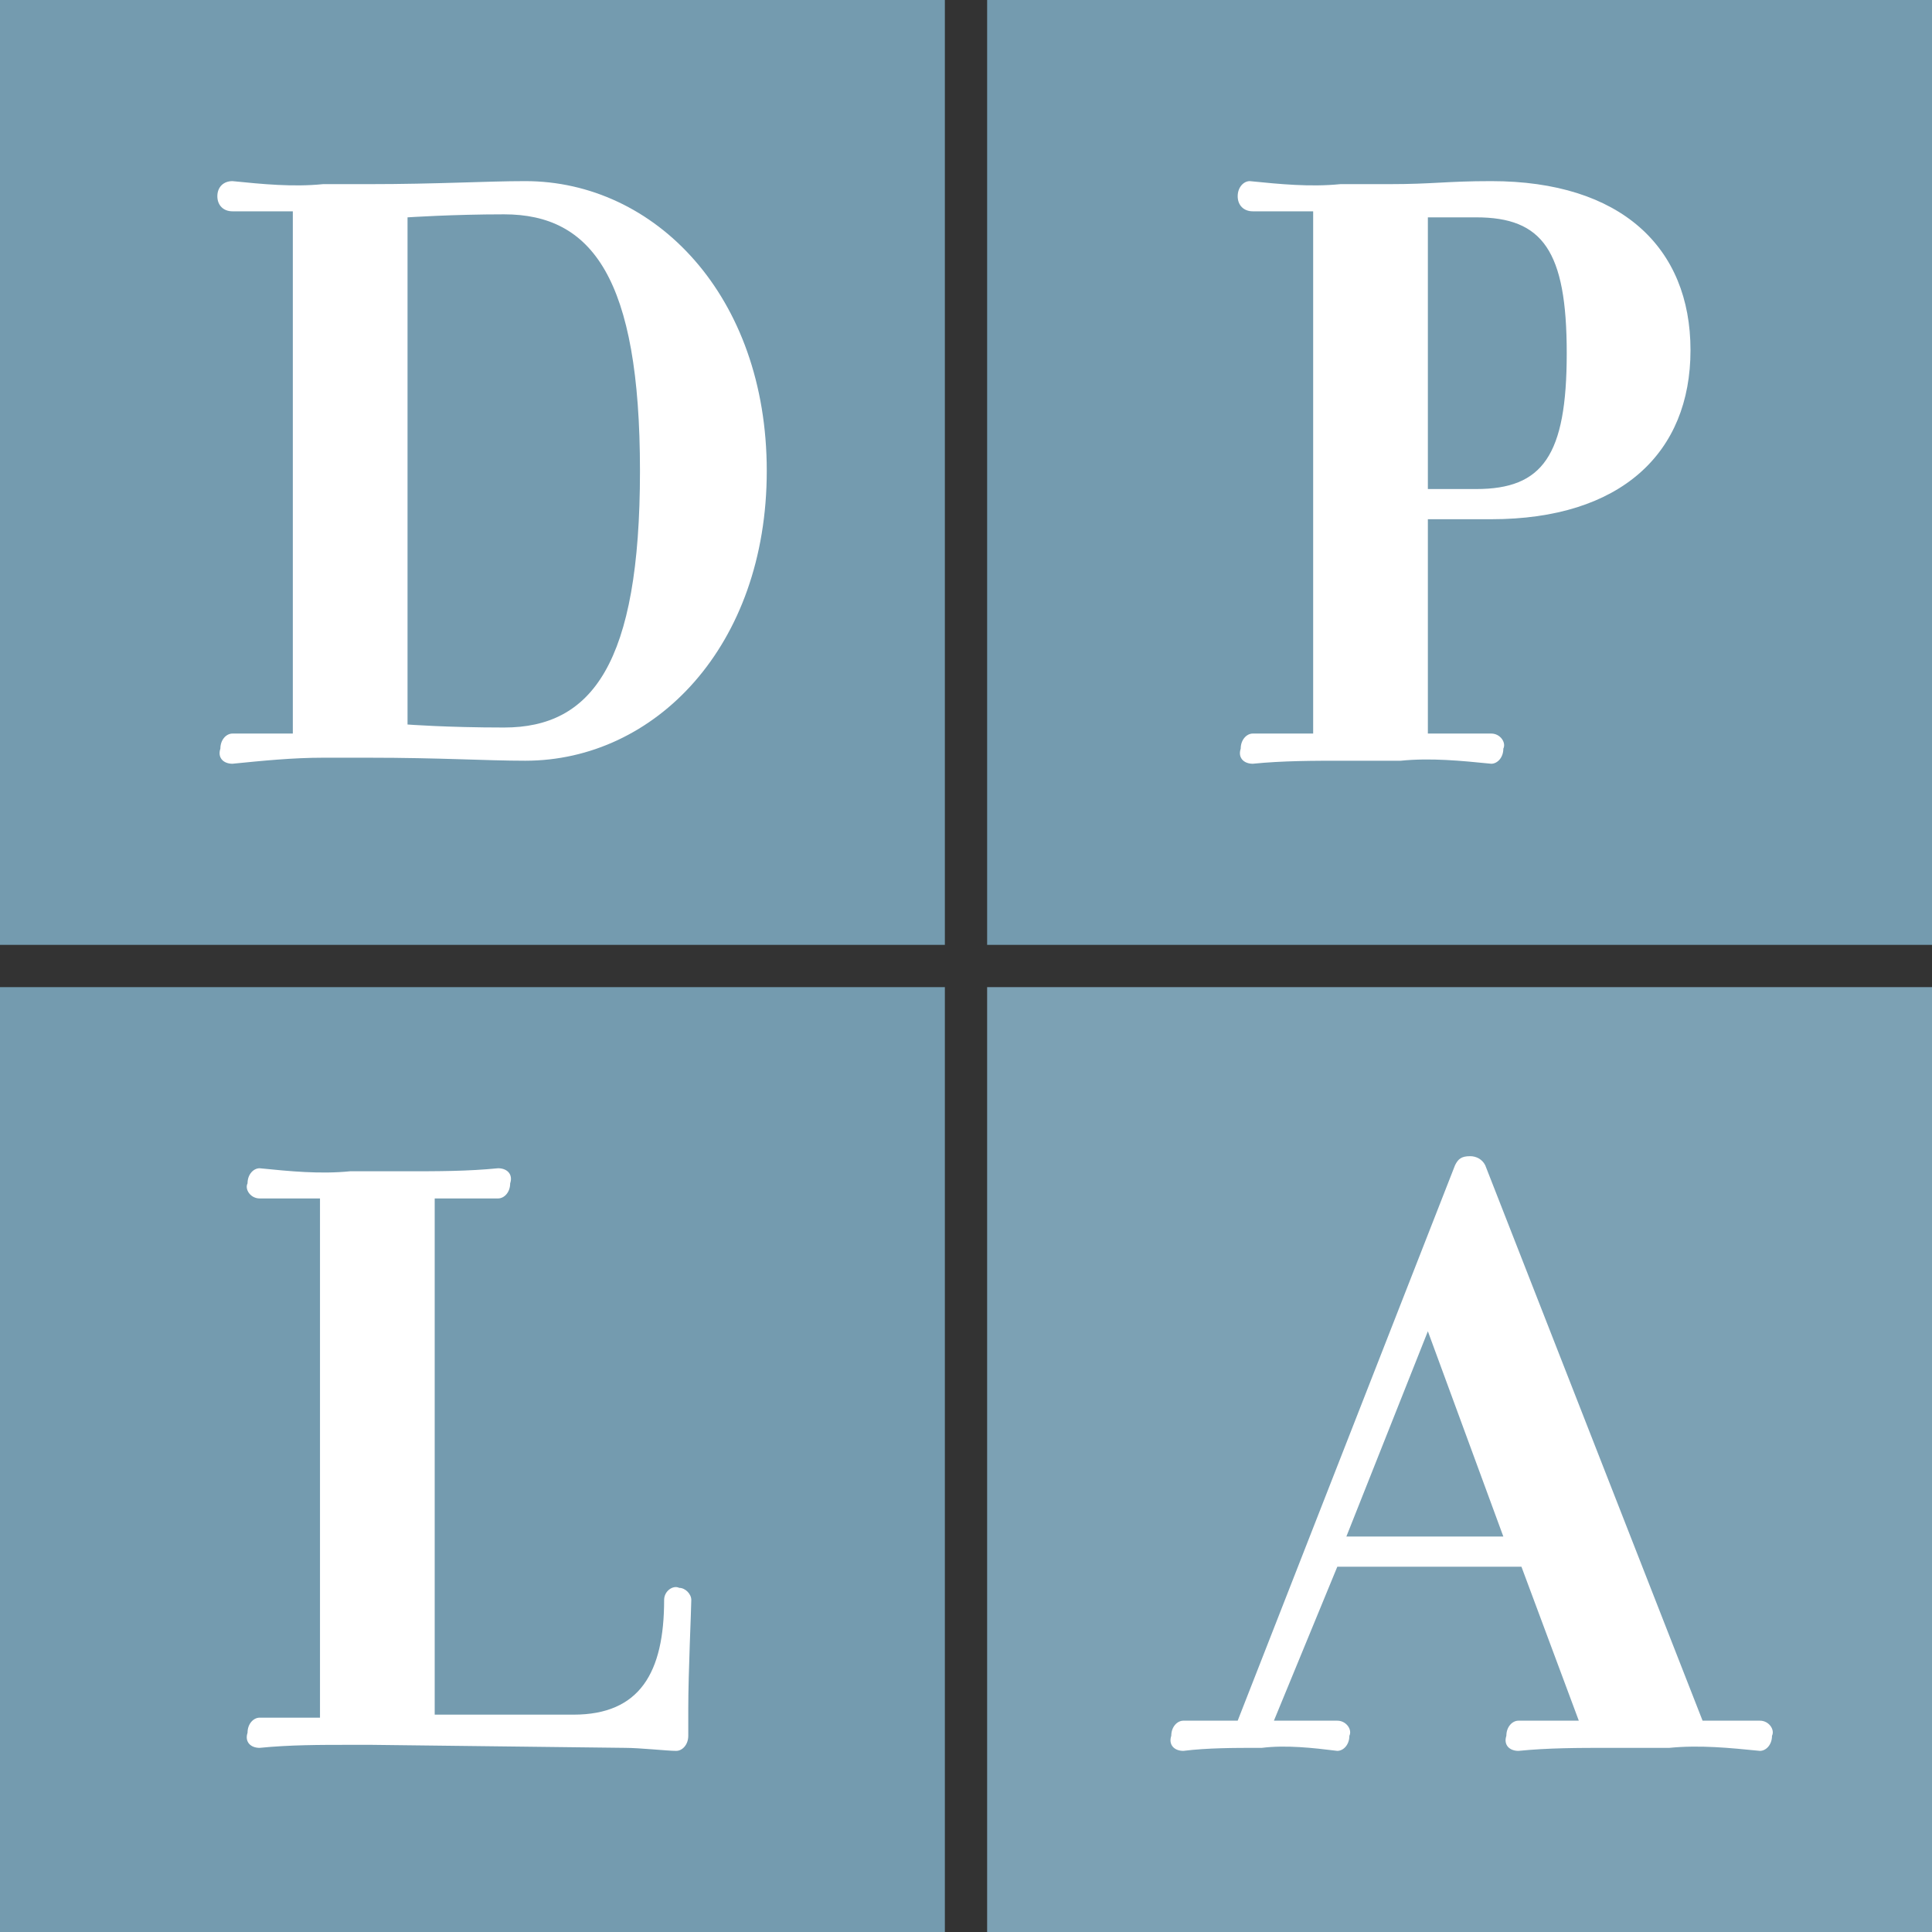 <?xml version="1.0" encoding="utf-8"?>
<svg version="1.1" id="Layer_1" xmlns="http://www.w3.org/2000/svg" xmlns:xlink="http://www.w3.org/1999/xlink" x="0px" y="0px" viewBox="0 0 64 64" style="enable-background:new 0 0 64 64" xml:space="preserve" height="1em" width="1em">
  <rect x="0" y="0" width="64" height="64" fill="#333333" stroke="none"/>
  <style type="text/css">
    .st0{fill:#749BAF}.st1{fill:#FFFFFF}
  </style>
  <g>
    <path class="st0" d="M0,0h31.3v31.3H0V0z M32.7,0H64v31.3H32.7V0z"/>
    <path class="st1" d="M21.2,15.6c0-6.4-1.6-8.5-4.5-8.5c-1.7,0-3.2,0.1-3.2,0.1V24c0,0,1.3,0.1,3.2,0.1C19.6,24.1,21.2,22,21.2,15.6
		z M7.7,25.3c-0.3,0-0.5-0.2-0.4-0.5c0,0,0,0,0,0c0-0.3,0.2-0.5,0.4-0.5c0,0,0,0,0,0c0.3,0,0.6,0,2,0V7C8.3,7,8,7,7.7,7
		C7.4,7,7.2,6.8,7.2,6.5c0,0,0,0,0,0C7.2,6.2,7.4,6,7.7,6c0,0,0,0,0,0c1,0.1,2,0.2,3,0.1h1.5c2.3,0,3.9-0.1,5.2-0.1
		c4.3,0,8,3.8,8,9.6s-3.7,9.6-8,9.6c-1.3,0-2.8-0.1-5.2-0.1h-1.5C9.7,25.1,8.7,25.2,7.7,25.3 M47.3,16.2h1.6c2.2,0,3-1.1,3-4.5
		s-0.8-4.5-3-4.5h-1.6V16.2z M47.3,24.3c1.5,0,1.8,0,2.1,0c0.3,0,0.5,0.3,0.4,0.5c0,0.3-0.2,0.5-0.4,0.5c0,0,0,0,0,0
		c-1-0.1-2-0.2-3-0.1h-1.9c-1,0-2,0-3,0.1c-0.3,0-0.5-0.2-0.4-0.5c0,0,0,0,0,0c0-0.3,0.2-0.5,0.4-0.5c0,0,0,0,0,0c0.3,0,0.6,0,2,0V7
		c-1.4,0-1.7,0-2,0C41.2,7,41,6.8,41,6.5c0,0,0,0,0,0C41,6.2,41.2,6,41.4,6c0,0,0,0,0,0c1,0.1,2,0.2,3,0.1H46c1.5,0,1.9-0.1,3.4-0.1
		c4.3,0,6.6,2.2,6.6,5.6s-2.3,5.6-6.6,5.6h-2.1L47.3,24.3"/>
    <path class="st0" d="M0,32.7h31.3V64H0L0,32.7z"/>
    <path d="M32.7,32.7H64V64H32.7V32.7z" style="fill:#7CA1B4"/>
    <path class="st1" d="M19,56.8c2.2,0,3-1.4,3-3.8c0-0.3,0.3-0.5,0.5-0.4c0.2,0,0.4,0.2,0.4,0.4c0,0.3-0.1,2.4-0.1,3.6v0.9
		c0,0.3-0.2,0.5-0.4,0.5c0,0,0,0,0,0c-0.3,0-1.2-0.1-1.7-0.1l-8.4-0.1h-0.7c-1,0-2,0-3,0.1c-0.3,0-0.5-0.2-0.4-0.5c0,0,0,0,0,0
		c0-0.3,0.2-0.5,0.4-0.5c0,0,0,0,0,0c0.3,0,0.6,0,2,0V39.7c-1.4,0-1.7,0-2,0c-0.3,0-0.5-0.3-0.4-0.5c0,0,0,0,0,0
		c0-0.3,0.2-0.5,0.4-0.5c0,0,0,0,0,0c1,0.1,2,0.2,3,0.1h1.9c1,0,2,0,3-0.1c0.3,0,0.5,0.2,0.4,0.5c0,0.3-0.2,0.5-0.4,0.5
		c-0.3,0-0.6,0-2.1,0v17.1L19,56.8 M47.3,44.1l-2.7,6.8h5.2L47.3,44.1z M42.2,57h0.2c1.4,0,1.5,0,1.9,0c0.3,0,0.5,0.3,0.4,0.5
		c0,0.3-0.2,0.5-0.4,0.5c0,0,0,0,0,0c-0.8-0.1-1.7-0.2-2.5-0.1h-0.1c-0.8,0-1.7,0-2.5,0.1c-0.3,0-0.5-0.2-0.4-0.5c0,0,0,0,0,0
		c0-0.3,0.2-0.5,0.4-0.5c0.3,0,0.4,0,1.8,0H41l7.2-18.4c0.1-0.2,0.2-0.3,0.5-0.3c0.2,0,0.4,0.1,0.5,0.3L56.4,57c1.4,0,1.6,0,1.9,0
		c0.3,0,0.5,0.3,0.4,0.5c0,0,0,0,0,0c0,0.3-0.2,0.5-0.4,0.5c0,0,0,0,0,0c-1-0.1-2-0.2-3-0.1h-2c-1,0-2,0-3,0.1
		c-0.3,0-0.5-0.2-0.4-0.5c0,0,0,0,0,0c0-0.3,0.2-0.5,0.4-0.5c0.3,0,0.6,0,2,0l-1.9-5.1h-6.1L42.2,57"/>
  </g>
</svg>
